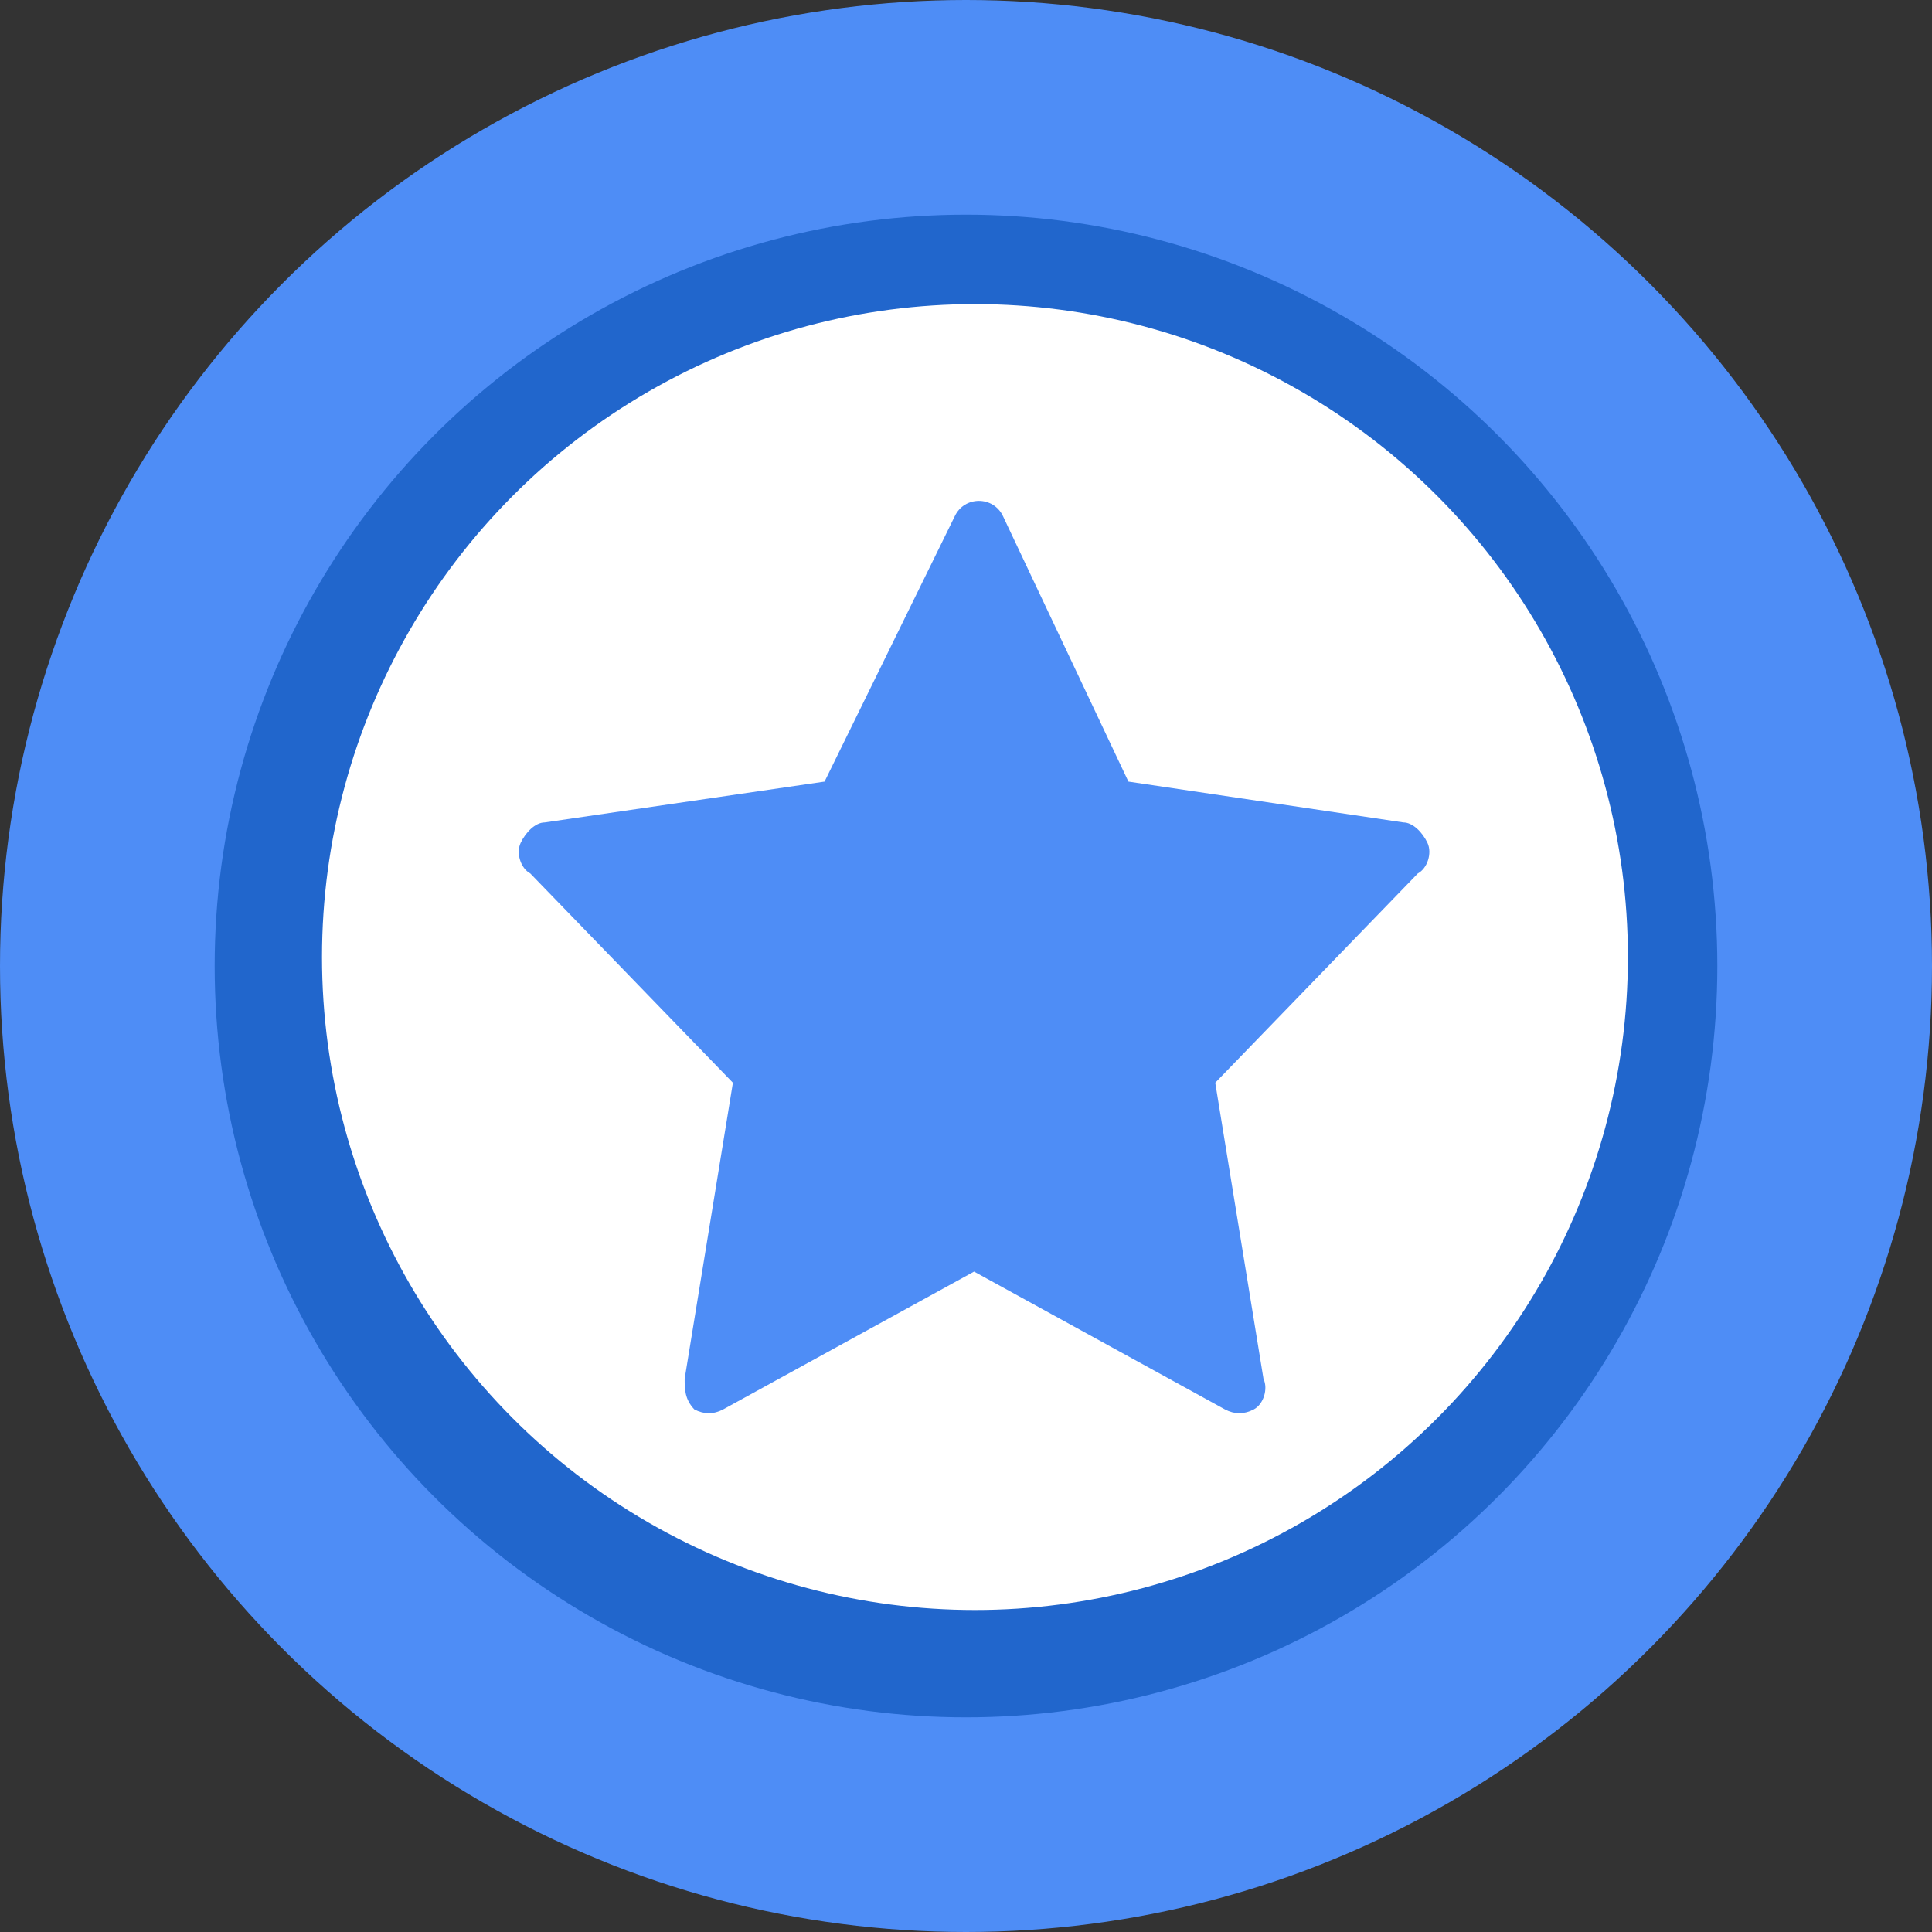 <?xml version="1.0" encoding="UTF-8"?>
<svg width="108px" height="108px" viewBox="0 0 108 108" version="1.1" xmlns="http://www.w3.org/2000/svg" xmlns:xlink="http://www.w3.org/1999/xlink">
    <rect x="0" y="0" width="108" height="108" fill="#333333" stroke="none"/>
    <title>新合体</title>
    <g id="页面-1" stroke="none" stroke-width="1" fill="none" fill-rule="evenodd">
        <g id="编组">
            <circle id="椭圆形" fill="#4E8DF6" cx="54" cy="54" r="54"></circle>
            <circle id="椭圆形" fill="#2166CC" cx="54" cy="54" r="42"></circle>
            <circle id="椭圆形" fill="#FFFFFF" cx="54.5" cy="53.5" r="36.5"></circle>
            <path d="M78.448,45.975 L63.079,43.692 L56.069,28.856 C55.799,28.285 55.26,28 54.721,28 C54.181,28 53.642,28.285 53.373,28.856 L46.093,43.692 L30.454,45.975 C29.915,45.975 29.375,46.545 29.106,47.116 C28.836,47.687 29.106,48.543 29.645,48.828 L40.97,60.526 L38.273,77.074 C38.273,77.645 38.273,78.215 38.812,78.786 C39.352,79.071 39.891,79.071 40.43,78.786 L54.451,71.083 L68.472,78.786 C69.011,79.071 69.55,79.071 70.09,78.786 C70.629,78.501 70.899,77.645 70.629,77.074 L67.933,60.526 L79.257,48.828 C79.796,48.543 80.066,47.687 79.796,47.116 C79.527,46.545 78.987,45.975 78.448,45.975 Z" id="路径" fill="#4E8DF6" fill-rule="nonzero"></path>
        </g>
    </g>
</svg>